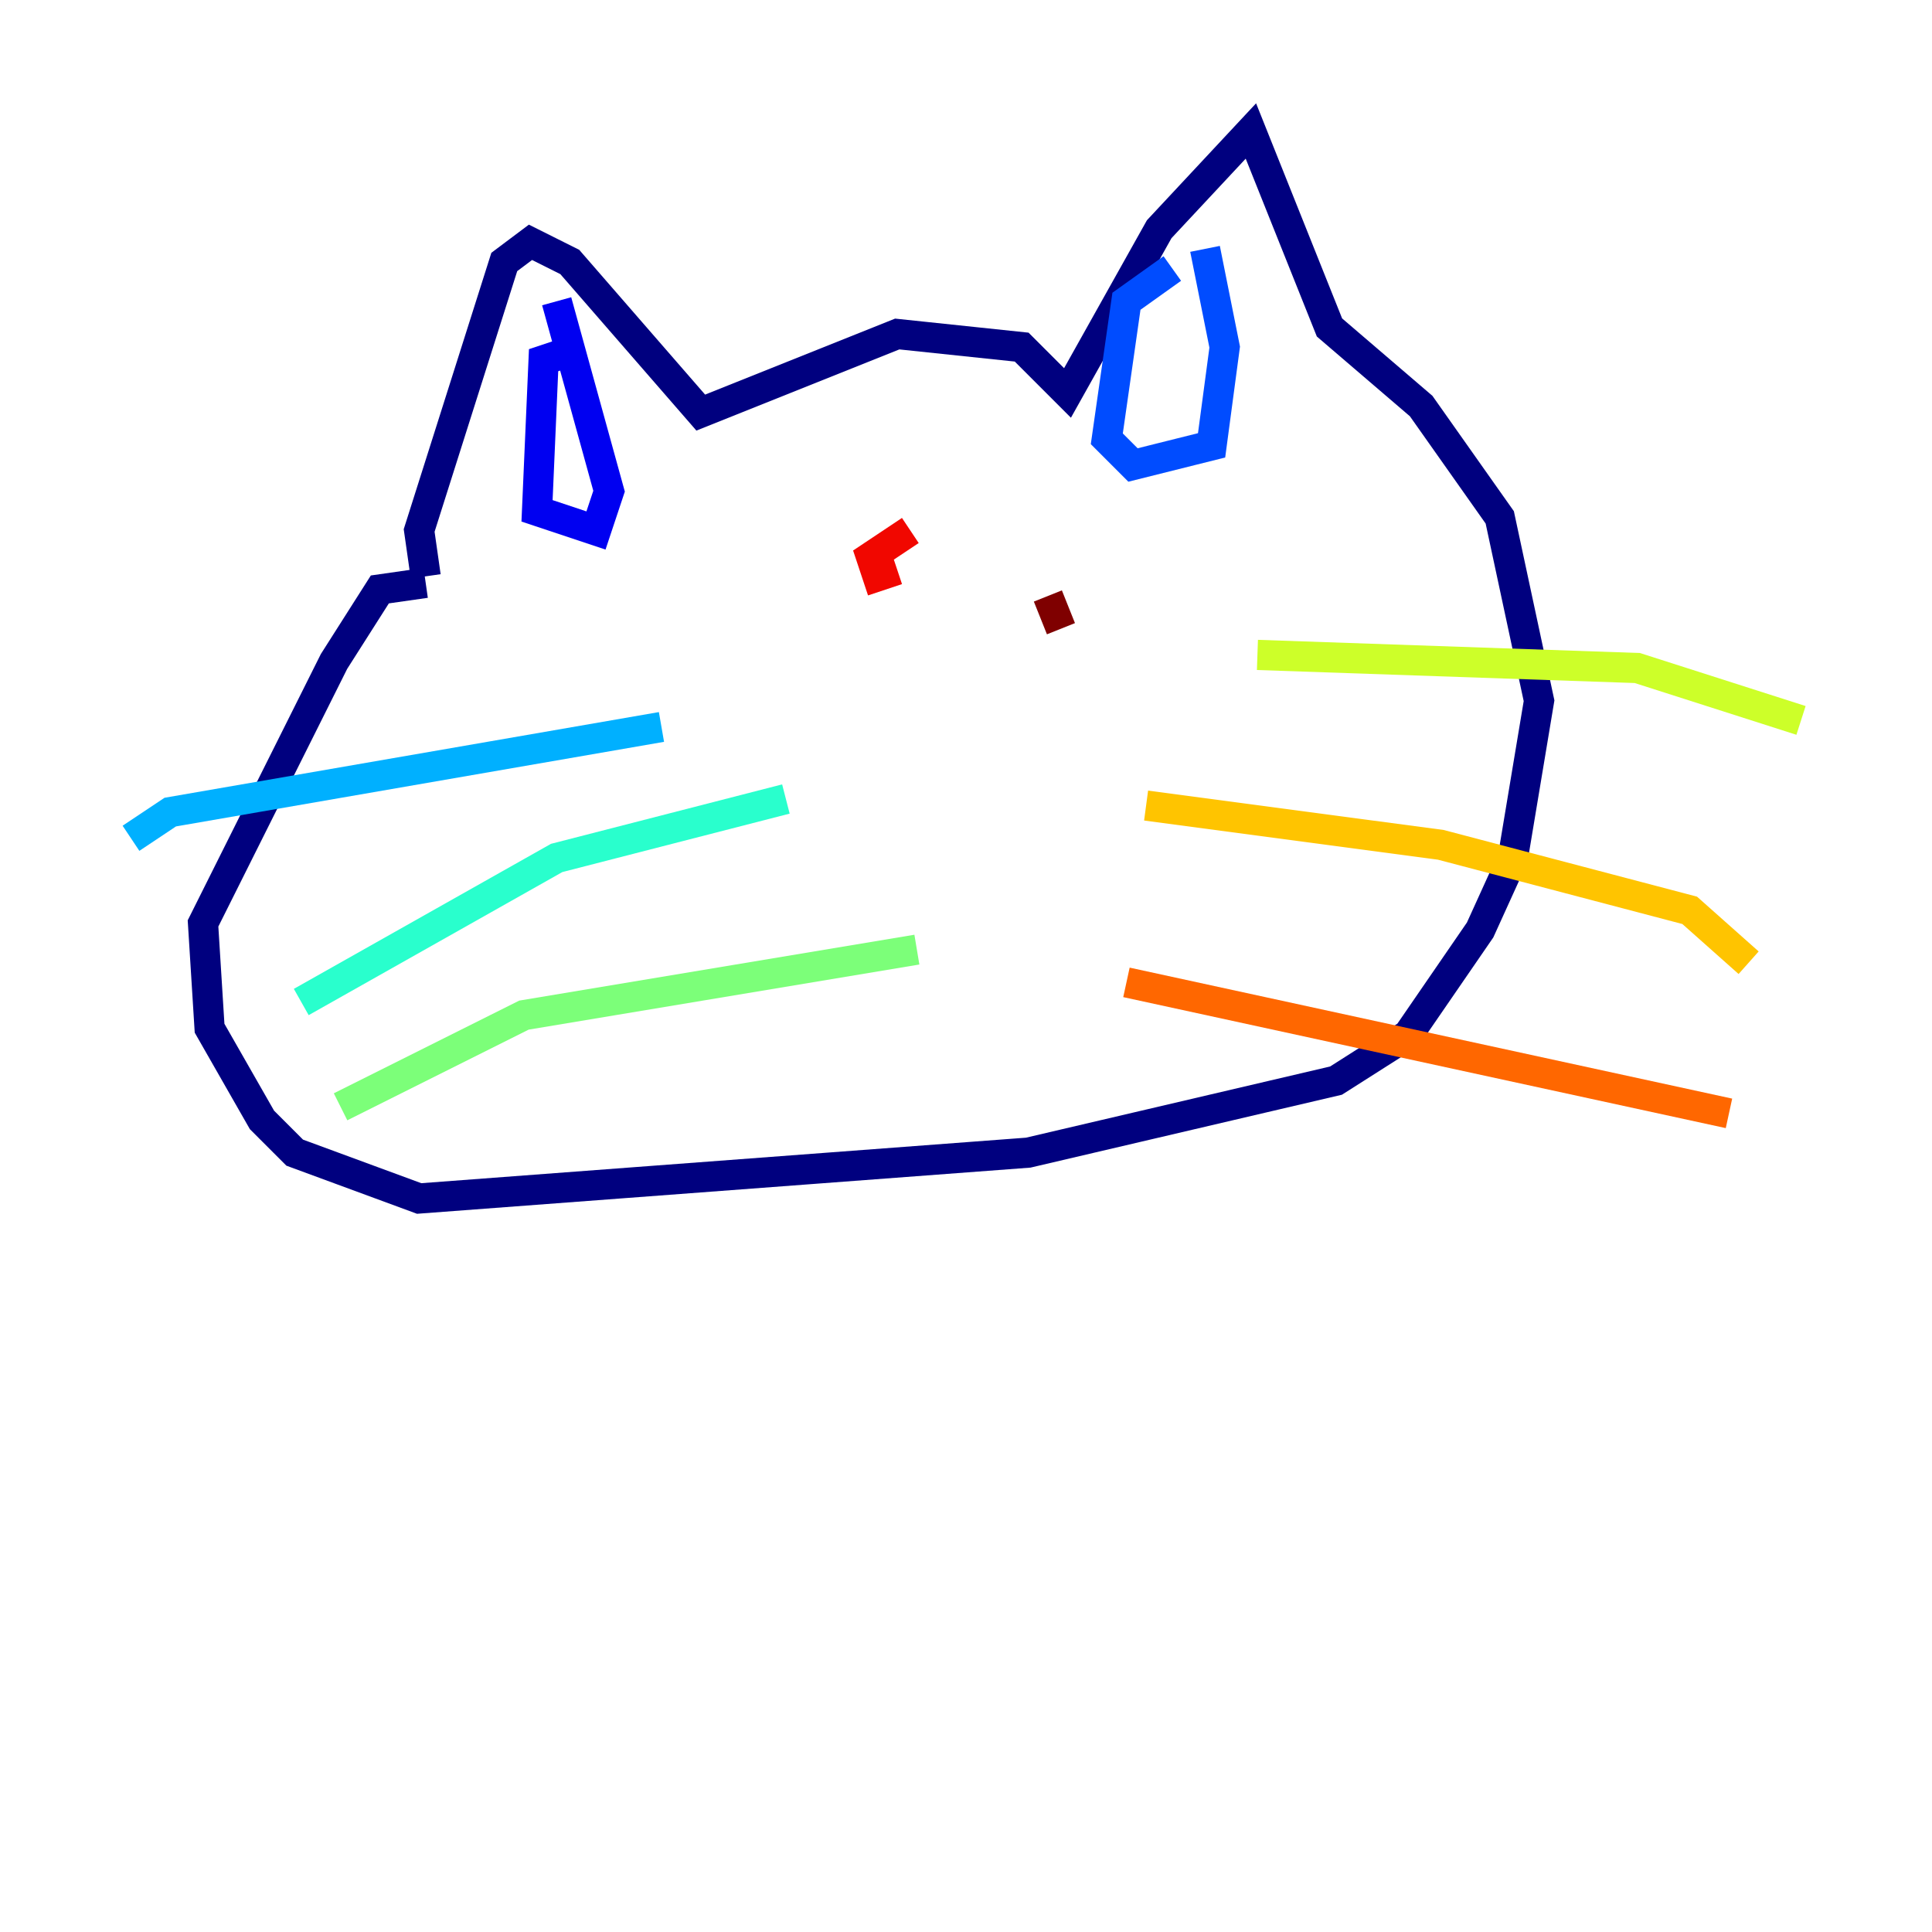 <?xml version="1.0" encoding="utf-8" ?>
<svg baseProfile="tiny" height="128" version="1.2" viewBox="0,0,128,128" width="128" xmlns="http://www.w3.org/2000/svg" xmlns:ev="http://www.w3.org/2001/xml-events" xmlns:xlink="http://www.w3.org/1999/xlink"><defs /><polyline fill="none" points="28.203,38.183 27.77,35.146 33.41,17.356 35.146,16.054 37.749,17.356 46.427,27.336 59.444,22.129 67.688,22.997 70.725,26.034 76.8,15.186 82.875,8.678 88.081,21.695 94.156,26.902 99.363,34.278 101.966,46.427 100.231,56.841 98.061,61.614 93.288,68.556 88.515,71.593 68.122,76.366 27.77,79.403 19.525,76.366 17.356,74.197 13.885,68.122 13.451,61.18 22.129,43.824 25.166,39.051 28.203,38.617" stroke="#00007f" stroke-width="2" /><polyline fill="none" points="38.617,22.997 36.014,23.864 35.58,33.844 39.485,35.146 40.352,32.542 36.881,19.959" stroke="#0000f1" stroke-width="2" /><polyline fill="none" points="77.668,17.79 74.63,19.959 73.329,29.071 75.064,30.807 80.271,29.505 81.139,22.997 79.837,16.488" stroke="#004cff" stroke-width="2" /><polyline fill="none" points="43.824,48.163 11.281,53.803 8.678,55.539" stroke="#00b0ff" stroke-width="2" /><polyline fill="none" points="52.068,52.936 36.881,56.841 19.959,66.386" stroke="#29ffcd" stroke-width="2" /><polyline fill="none" points="60.746,62.915 34.712,67.254 22.563,73.329" stroke="#7cff79" stroke-width="2" /><polyline fill="none" points="83.308,43.39 108.475,44.258 119.322,47.729" stroke="#cdff29" stroke-width="2" /><polyline fill="none" points="75.932,53.37 95.458,55.973 111.946,60.312 115.851,63.783" stroke="#ffc400" stroke-width="2" /><polyline fill="none" points="74.63,65.085 114.549,73.763" stroke="#ff6700" stroke-width="2" /><polyline fill="none" points="60.312,35.146 57.709,36.881 58.142,38.183 59.444,37.749" stroke="#f10700" stroke-width="2" /><polyline fill="none" points="70.291,41.654 69.424,39.485" stroke="#7f0000" stroke-width="2" /></svg>